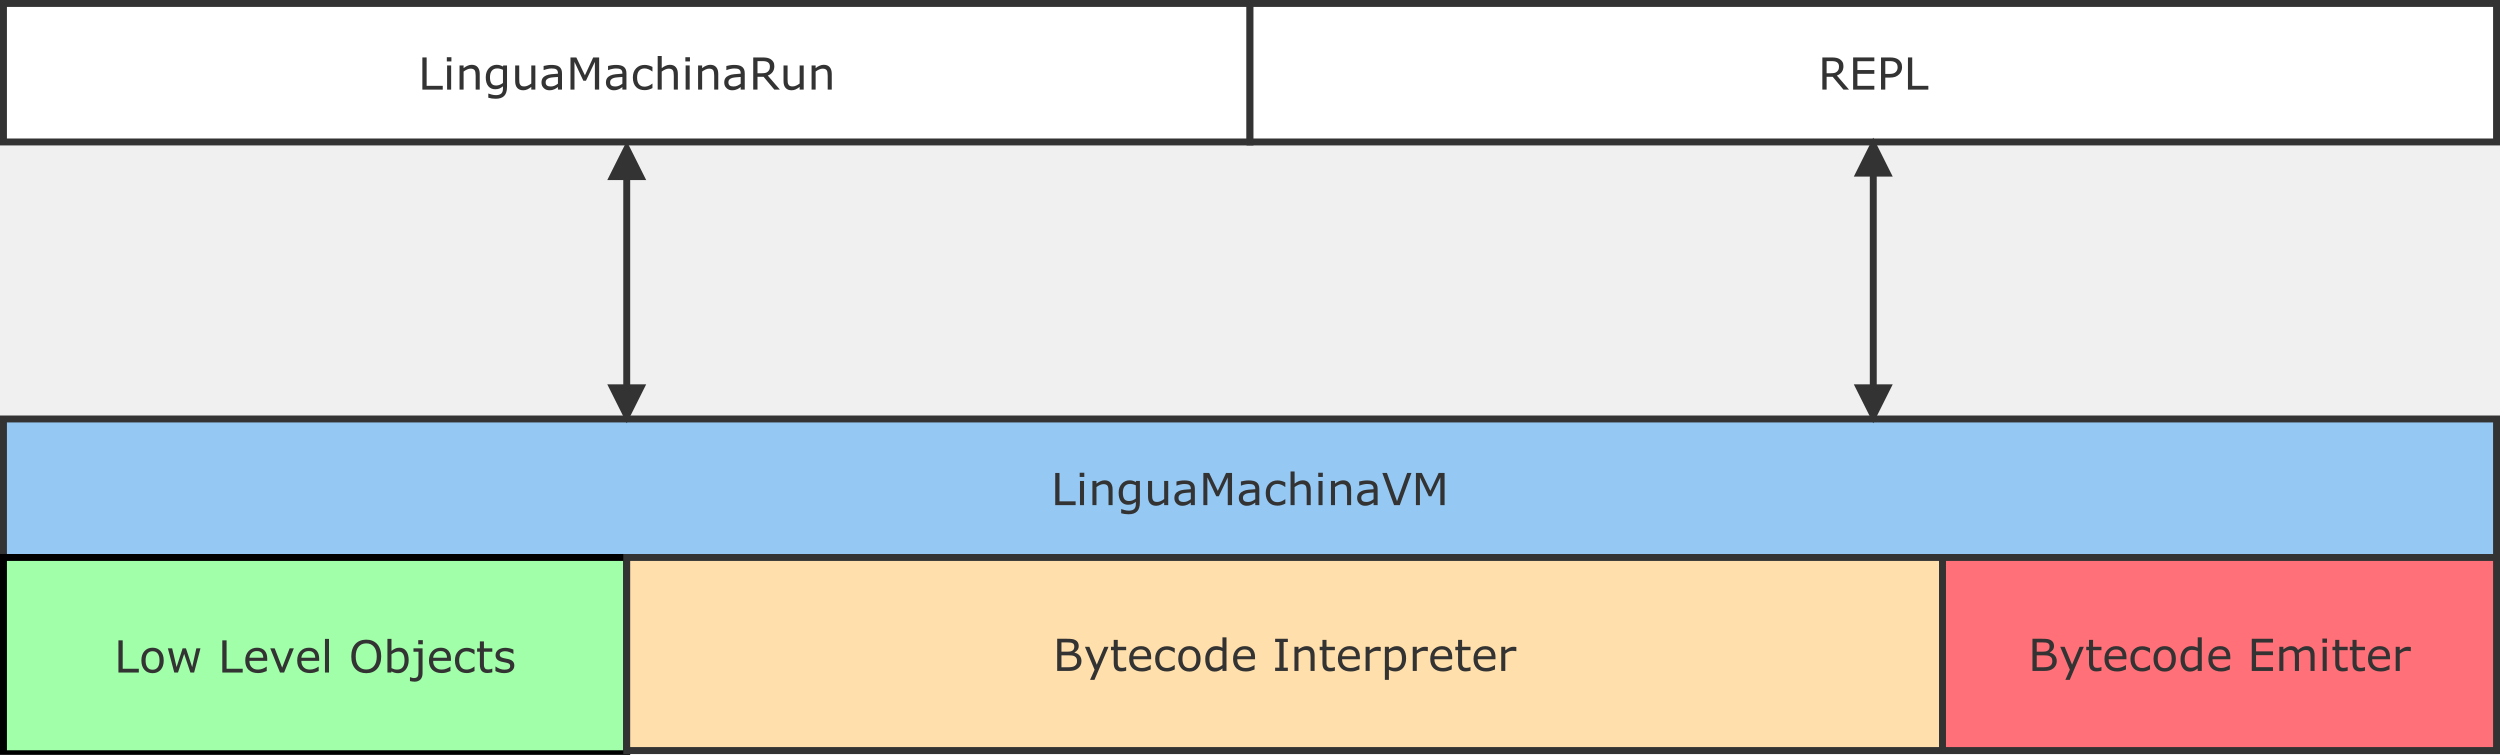 <?xml version="1.0" encoding="UTF-8"?>
<svg xmlns="http://www.w3.org/2000/svg" xmlns:xlink="http://www.w3.org/1999/xlink" width="722pt" height="218pt" viewBox="0 0 722 218" version="1.1">
<defs>
<g>
<symbol overflow="visible" id="glyph0-0">
<path style="stroke:none;" d="M 1.594 0 L 1.594 -9.594 L 11.203 -9.594 L 11.203 0 Z M 2.406 -0.797 L 10.391 -0.797 L 10.391 -8.797 L 2.406 -8.797 Z M 2.406 -0.797 "/>
</symbol>
<symbol overflow="visible" id="glyph0-1">
<path style="stroke:none;" d="M 7.141 0 L 1.25 0 L 1.25 -9.297 L 2.484 -9.297 L 2.484 -1.094 L 7.141 -1.094 Z M 7.141 0 "/>
</symbol>
<symbol overflow="visible" id="glyph0-2">
<path style="stroke:none;" d="M 2.422 -8.141 L 1.094 -8.141 L 1.094 -9.359 L 2.422 -9.359 Z M 2.344 0 L 1.172 0 L 1.172 -6.984 L 2.344 -6.984 Z M 2.344 0 "/>
</symbol>
<symbol overflow="visible" id="glyph0-3">
<path style="stroke:none;" d="M 6.984 0 L 5.812 0 L 5.812 -3.969 C 5.812 -4.289 5.789 -4.594 5.75 -4.875 C 5.719 -5.156 5.656 -5.375 5.562 -5.531 C 5.457 -5.707 5.305 -5.836 5.109 -5.922 C 4.91 -6.016 4.656 -6.062 4.344 -6.062 C 4.02 -6.062 3.68 -5.977 3.328 -5.812 C 2.984 -5.656 2.648 -5.457 2.328 -5.219 L 2.328 0 L 1.156 0 L 1.156 -6.984 L 2.328 -6.984 L 2.328 -6.203 C 2.691 -6.504 3.07 -6.738 3.469 -6.906 C 3.863 -7.082 4.266 -7.172 4.672 -7.172 C 5.43 -7.172 6.004 -6.941 6.391 -6.484 C 6.785 -6.035 6.984 -5.383 6.984 -4.531 Z M 6.984 0 "/>
</symbol>
<symbol overflow="visible" id="glyph0-4">
<path style="stroke:none;" d="M 6.812 -0.797 C 6.812 0.391 6.539 1.258 6 1.812 C 5.469 2.363 4.645 2.641 3.531 2.641 C 3.156 2.641 2.789 2.613 2.438 2.562 C 2.094 2.508 1.75 2.438 1.406 2.344 L 1.406 1.141 L 1.469 1.141 C 1.656 1.211 1.957 1.305 2.375 1.422 C 2.789 1.535 3.207 1.594 3.625 1.594 C 4.031 1.594 4.363 1.539 4.625 1.438 C 4.883 1.344 5.086 1.211 5.234 1.047 C 5.379 0.879 5.484 0.68 5.547 0.453 C 5.609 0.223 5.641 -0.031 5.641 -0.312 L 5.641 -0.953 C 5.285 -0.672 4.945 -0.457 4.625 -0.312 C 4.301 -0.176 3.891 -0.109 3.391 -0.109 C 2.555 -0.109 1.895 -0.406 1.406 -1 C 0.914 -1.602 0.672 -2.457 0.672 -3.562 C 0.672 -4.156 0.754 -4.672 0.922 -5.109 C 1.098 -5.547 1.332 -5.922 1.625 -6.234 C 1.895 -6.523 2.223 -6.754 2.609 -6.922 C 2.992 -7.086 3.379 -7.172 3.766 -7.172 C 4.172 -7.172 4.508 -7.129 4.781 -7.047 C 5.051 -6.961 5.336 -6.836 5.641 -6.672 L 5.719 -6.984 L 6.812 -6.984 Z M 5.641 -1.922 L 5.641 -5.719 C 5.328 -5.863 5.035 -5.969 4.766 -6.031 C 4.504 -6.094 4.238 -6.125 3.969 -6.125 C 3.32 -6.125 2.812 -5.906 2.438 -5.469 C 2.07 -5.031 1.891 -4.398 1.891 -3.578 C 1.891 -2.797 2.023 -2.203 2.297 -1.797 C 2.578 -1.391 3.035 -1.188 3.672 -1.188 C 4.016 -1.188 4.359 -1.254 4.703 -1.391 C 5.047 -1.523 5.359 -1.703 5.641 -1.922 Z M 5.641 -1.922 "/>
</symbol>
<symbol overflow="visible" id="glyph0-5">
<path style="stroke:none;" d="M 6.938 0 L 5.766 0 L 5.766 -0.781 C 5.367 -0.469 4.988 -0.227 4.625 -0.062 C 4.27 0.102 3.875 0.188 3.438 0.188 C 2.695 0.188 2.125 -0.035 1.719 -0.484 C 1.312 -0.93 1.109 -1.586 1.109 -2.453 L 1.109 -6.984 L 2.281 -6.984 L 2.281 -3 C 2.281 -2.645 2.297 -2.344 2.328 -2.094 C 2.359 -1.844 2.43 -1.629 2.547 -1.453 C 2.66 -1.266 2.805 -1.129 2.984 -1.047 C 3.16 -0.961 3.422 -0.922 3.766 -0.922 C 4.066 -0.922 4.395 -1 4.75 -1.156 C 5.113 -1.32 5.453 -1.523 5.766 -1.766 L 5.766 -6.984 L 6.938 -6.984 Z M 6.938 0 "/>
</symbol>
<symbol overflow="visible" id="glyph0-6">
<path style="stroke:none;" d="M 6.578 0 L 5.406 0 L 5.406 -0.75 C 5.301 -0.676 5.16 -0.57 4.984 -0.438 C 4.805 -0.312 4.633 -0.211 4.469 -0.141 C 4.281 -0.047 4.055 0.031 3.797 0.094 C 3.547 0.156 3.25 0.188 2.906 0.188 C 2.281 0.188 1.75 -0.02 1.312 -0.438 C 0.875 -0.852 0.656 -1.383 0.656 -2.031 C 0.656 -2.551 0.766 -2.973 0.984 -3.297 C 1.211 -3.629 1.539 -3.891 1.969 -4.078 C 2.383 -4.266 2.891 -4.391 3.484 -4.453 C 4.086 -4.523 4.727 -4.578 5.406 -4.609 L 5.406 -4.797 C 5.406 -5.055 5.359 -5.273 5.266 -5.453 C 5.172 -5.629 5.039 -5.77 4.875 -5.875 C 4.707 -5.969 4.504 -6.031 4.266 -6.062 C 4.035 -6.094 3.789 -6.109 3.531 -6.109 C 3.227 -6.109 2.883 -6.066 2.5 -5.984 C 2.125 -5.91 1.734 -5.797 1.328 -5.641 L 1.266 -5.641 L 1.266 -6.828 C 1.492 -6.891 1.82 -6.957 2.25 -7.031 C 2.688 -7.102 3.117 -7.141 3.547 -7.141 C 4.035 -7.141 4.461 -7.098 4.828 -7.016 C 5.191 -6.941 5.508 -6.805 5.781 -6.609 C 6.039 -6.422 6.238 -6.172 6.375 -5.859 C 6.508 -5.555 6.578 -5.18 6.578 -4.734 Z M 5.406 -1.719 L 5.406 -3.656 C 5.051 -3.633 4.629 -3.602 4.141 -3.562 C 3.66 -3.52 3.281 -3.461 3 -3.391 C 2.656 -3.297 2.379 -3.145 2.172 -2.938 C 1.961 -2.738 1.859 -2.461 1.859 -2.109 C 1.859 -1.703 1.977 -1.398 2.219 -1.203 C 2.469 -1.004 2.836 -0.906 3.328 -0.906 C 3.742 -0.906 4.117 -0.984 4.453 -1.141 C 4.797 -1.297 5.113 -1.488 5.406 -1.719 Z M 5.406 -1.719 "/>
</symbol>
<symbol overflow="visible" id="glyph0-7">
<path style="stroke:none;" d="M 9.531 0 L 8.297 0 L 8.297 -8.016 L 5.719 -2.562 L 4.969 -2.562 L 2.406 -8.016 L 2.406 0 L 1.25 0 L 1.25 -9.297 L 2.938 -9.297 L 5.422 -4.125 L 7.812 -9.297 L 9.531 -9.297 Z M 9.531 0 "/>
</symbol>
<symbol overflow="visible" id="glyph0-8">
<path style="stroke:none;" d="M 6.312 -0.438 C 5.926 -0.25 5.555 -0.102 5.203 0 C 4.848 0.102 4.473 0.156 4.078 0.156 C 3.578 0.156 3.113 0.082 2.688 -0.062 C 2.27 -0.207 1.91 -0.43 1.609 -0.734 C 1.305 -1.035 1.07 -1.414 0.906 -1.875 C 0.738 -2.332 0.656 -2.867 0.656 -3.484 C 0.656 -4.617 0.969 -5.508 1.594 -6.156 C 2.219 -6.812 3.047 -7.141 4.078 -7.141 C 4.484 -7.141 4.879 -7.082 5.266 -6.969 C 5.648 -6.852 6 -6.719 6.312 -6.562 L 6.312 -5.25 L 6.25 -5.25 C 5.895 -5.531 5.523 -5.742 5.141 -5.891 C 4.766 -6.047 4.395 -6.125 4.031 -6.125 C 3.363 -6.125 2.836 -5.898 2.453 -5.453 C 2.066 -5.004 1.875 -4.348 1.875 -3.484 C 1.875 -2.641 2.062 -1.988 2.438 -1.531 C 2.812 -1.082 3.344 -0.859 4.031 -0.859 C 4.27 -0.859 4.508 -0.891 4.75 -0.953 C 5 -1.016 5.223 -1.098 5.422 -1.203 C 5.586 -1.285 5.742 -1.375 5.891 -1.469 C 6.047 -1.57 6.164 -1.66 6.25 -1.734 L 6.312 -1.734 Z M 6.312 -0.438 "/>
</symbol>
<symbol overflow="visible" id="glyph0-9">
<path style="stroke:none;" d="M 6.984 0 L 5.812 0 L 5.812 -3.969 C 5.812 -4.289 5.789 -4.594 5.75 -4.875 C 5.719 -5.156 5.656 -5.375 5.562 -5.531 C 5.457 -5.707 5.305 -5.836 5.109 -5.922 C 4.91 -6.016 4.656 -6.062 4.344 -6.062 C 4.02 -6.062 3.68 -5.977 3.328 -5.812 C 2.984 -5.656 2.648 -5.457 2.328 -5.219 L 2.328 0 L 1.156 0 L 1.156 -9.719 L 2.328 -9.719 L 2.328 -6.203 C 2.691 -6.504 3.07 -6.738 3.469 -6.906 C 3.863 -7.082 4.266 -7.172 4.672 -7.172 C 5.43 -7.172 6.004 -6.941 6.391 -6.484 C 6.785 -6.035 6.984 -5.383 6.984 -4.531 Z M 6.984 0 "/>
</symbol>
<symbol overflow="visible" id="glyph0-10">
<path style="stroke:none;" d="M 8.953 0 L 7.344 0 L 4.234 -3.703 L 2.484 -3.703 L 2.484 0 L 1.25 0 L 1.25 -9.297 L 3.859 -9.297 C 4.422 -9.297 4.891 -9.258 5.266 -9.188 C 5.641 -9.113 5.977 -8.984 6.281 -8.797 C 6.613 -8.586 6.875 -8.32 7.062 -8 C 7.25 -7.676 7.344 -7.266 7.344 -6.766 C 7.344 -6.098 7.176 -5.535 6.844 -5.078 C 6.508 -4.629 6.047 -4.289 5.453 -4.062 Z M 6.062 -6.688 C 6.062 -6.945 6.016 -7.18 5.922 -7.391 C 5.828 -7.598 5.672 -7.773 5.453 -7.922 C 5.273 -8.035 5.062 -8.113 4.812 -8.156 C 4.562 -8.207 4.27 -8.234 3.938 -8.234 L 2.484 -8.234 L 2.484 -4.734 L 3.734 -4.734 C 4.129 -4.734 4.473 -4.766 4.766 -4.828 C 5.055 -4.898 5.301 -5.031 5.5 -5.219 C 5.688 -5.395 5.828 -5.594 5.922 -5.812 C 6.016 -6.039 6.062 -6.332 6.062 -6.688 Z M 6.062 -6.688 "/>
</symbol>
<symbol overflow="visible" id="glyph0-11">
<path style="stroke:none;" d="M 8.578 -9.297 L 5.203 0 L 3.547 0 L 0.156 -9.297 L 1.484 -9.297 L 4.406 -1.125 L 7.328 -9.297 Z M 8.578 -9.297 "/>
</symbol>
<symbol overflow="visible" id="glyph0-12">
<path style="stroke:none;" d="M 7.109 -3.484 C 7.109 -2.348 6.816 -1.453 6.234 -0.797 C 5.648 -0.141 4.867 0.188 3.891 0.188 C 2.898 0.188 2.113 -0.141 1.531 -0.797 C 0.945 -1.453 0.656 -2.348 0.656 -3.484 C 0.656 -4.617 0.945 -5.516 1.531 -6.172 C 2.113 -6.836 2.898 -7.172 3.891 -7.172 C 4.867 -7.172 5.648 -6.836 6.234 -6.172 C 6.816 -5.516 7.109 -4.617 7.109 -3.484 Z M 5.891 -3.484 C 5.891 -4.391 5.711 -5.062 5.359 -5.5 C 5.004 -5.938 4.516 -6.156 3.891 -6.156 C 3.254 -6.156 2.758 -5.938 2.406 -5.5 C 2.051 -5.062 1.875 -4.391 1.875 -3.484 C 1.875 -2.609 2.051 -1.941 2.406 -1.484 C 2.758 -1.035 3.254 -0.812 3.891 -0.812 C 4.516 -0.812 5.004 -1.035 5.359 -1.484 C 5.711 -1.93 5.891 -2.598 5.891 -3.484 Z M 5.891 -3.484 "/>
</symbol>
<symbol overflow="visible" id="glyph0-13">
<path style="stroke:none;" d="M 9.938 -6.984 L 8.109 0 L 7.031 0 L 5.234 -5.375 L 3.453 0 L 2.375 0 L 0.531 -6.984 L 1.766 -6.984 L 3.047 -1.578 L 4.781 -6.984 L 5.75 -6.984 L 7.547 -1.578 L 8.75 -6.984 Z M 9.938 -6.984 "/>
</symbol>
<symbol overflow="visible" id="glyph0-14">
<path style="stroke:none;" d=""/>
</symbol>
<symbol overflow="visible" id="glyph0-15">
<path style="stroke:none;" d="M 7 -3.375 L 1.859 -3.375 C 1.859 -2.938 1.922 -2.555 2.047 -2.234 C 2.18 -1.922 2.359 -1.664 2.578 -1.469 C 2.797 -1.258 3.051 -1.102 3.344 -1 C 3.645 -0.906 3.977 -0.859 4.344 -0.859 C 4.812 -0.859 5.285 -0.953 5.766 -1.141 C 6.242 -1.336 6.586 -1.523 6.797 -1.703 L 6.859 -1.703 L 6.859 -0.422 C 6.461 -0.254 6.055 -0.113 5.641 0 C 5.234 0.102 4.801 0.156 4.344 0.156 C 3.188 0.156 2.281 -0.156 1.625 -0.781 C 0.977 -1.406 0.656 -2.297 0.656 -3.453 C 0.656 -4.586 0.969 -5.488 1.594 -6.156 C 2.219 -6.832 3.039 -7.172 4.062 -7.172 C 5 -7.172 5.723 -6.895 6.234 -6.344 C 6.742 -5.801 7 -5.02 7 -4 Z M 5.859 -4.266 C 5.848 -4.879 5.691 -5.352 5.391 -5.688 C 5.086 -6.031 4.625 -6.203 4 -6.203 C 3.363 -6.203 2.859 -6.016 2.484 -5.641 C 2.117 -5.273 1.91 -4.816 1.859 -4.266 Z M 5.859 -4.266 "/>
</symbol>
<symbol overflow="visible" id="glyph0-16">
<path style="stroke:none;" d="M 7.188 -6.984 L 4.375 0 L 3.188 0 L 0.375 -6.984 L 1.656 -6.984 L 3.812 -1.422 L 5.969 -6.984 Z M 7.188 -6.984 "/>
</symbol>
<symbol overflow="visible" id="glyph0-17">
<path style="stroke:none;" d="M 2.344 0 L 1.172 0 L 1.172 -9.719 L 2.344 -9.719 Z M 2.344 0 "/>
</symbol>
<symbol overflow="visible" id="glyph0-18">
<path style="stroke:none;" d="M 8.188 -8.234 C 8.562 -7.816 8.848 -7.305 9.047 -6.703 C 9.254 -6.098 9.359 -5.414 9.359 -4.656 C 9.359 -3.883 9.254 -3.195 9.047 -2.594 C 8.836 -1.988 8.551 -1.484 8.188 -1.078 C 7.801 -0.648 7.348 -0.332 6.828 -0.125 C 6.305 0.082 5.707 0.188 5.031 0.188 C 4.383 0.188 3.789 0.082 3.25 -0.125 C 2.719 -0.344 2.266 -0.66 1.891 -1.078 C 1.516 -1.484 1.223 -1.988 1.016 -2.594 C 0.816 -3.195 0.719 -3.883 0.719 -4.656 C 0.719 -5.406 0.816 -6.082 1.016 -6.688 C 1.211 -7.289 1.504 -7.805 1.891 -8.234 C 2.254 -8.641 2.707 -8.953 3.25 -9.172 C 3.801 -9.391 4.395 -9.5 5.031 -9.5 C 5.695 -9.5 6.297 -9.391 6.828 -9.172 C 7.359 -8.953 7.812 -8.641 8.188 -8.234 Z M 8.078 -4.656 C 8.078 -5.852 7.805 -6.781 7.266 -7.438 C 6.723 -8.094 5.984 -8.422 5.047 -8.422 C 4.098 -8.422 3.352 -8.094 2.812 -7.438 C 2.27 -6.781 2 -5.852 2 -4.656 C 2 -3.426 2.273 -2.488 2.828 -1.844 C 3.379 -1.195 4.117 -0.875 5.047 -0.875 C 5.961 -0.875 6.695 -1.195 7.25 -1.844 C 7.801 -2.488 8.078 -3.426 8.078 -4.656 Z M 8.078 -4.656 "/>
</symbol>
<symbol overflow="visible" id="glyph0-19">
<path style="stroke:none;" d="M 7.297 -3.547 C 7.297 -2.961 7.211 -2.438 7.047 -1.969 C 6.879 -1.5 6.66 -1.109 6.391 -0.797 C 6.086 -0.461 5.758 -0.211 5.406 -0.047 C 5.051 0.109 4.664 0.188 4.25 0.188 C 3.852 0.188 3.504 0.141 3.203 0.047 C 2.91 -0.047 2.617 -0.172 2.328 -0.328 L 2.25 0 L 1.156 0 L 1.156 -9.719 L 2.328 -9.719 L 2.328 -6.25 C 2.66 -6.52 3.008 -6.738 3.375 -6.906 C 3.75 -7.082 4.164 -7.172 4.625 -7.172 C 5.457 -7.172 6.109 -6.852 6.578 -6.219 C 7.055 -5.594 7.297 -4.703 7.297 -3.547 Z M 6.094 -3.516 C 6.094 -4.348 5.953 -4.977 5.672 -5.406 C 5.398 -5.844 4.957 -6.062 4.344 -6.062 C 4 -6.062 3.648 -5.984 3.297 -5.828 C 2.953 -5.68 2.629 -5.492 2.328 -5.266 L 2.328 -1.266 C 2.66 -1.109 2.945 -1 3.188 -0.938 C 3.426 -0.883 3.695 -0.859 4 -0.859 C 4.656 -0.859 5.164 -1.07 5.531 -1.5 C 5.906 -1.926 6.094 -2.598 6.094 -3.516 Z M 6.094 -3.516 "/>
</symbol>
<symbol overflow="visible" id="glyph0-20">
<path style="stroke:none;" d="M 3.328 -8.141 L 2 -8.141 L 2 -9.359 L 3.328 -9.359 Z M 3.25 0.172 C 3.25 0.984 3.039 1.598 2.625 2.016 C 2.207 2.43 1.648 2.641 0.953 2.641 C 0.785 2.641 0.566 2.625 0.297 2.594 C 0.023 2.562 -0.203 2.52 -0.391 2.469 L -0.391 1.344 L -0.328 1.344 C -0.211 1.395 -0.055 1.445 0.141 1.5 C 0.336 1.562 0.531 1.594 0.719 1.594 C 1.02 1.594 1.258 1.551 1.438 1.469 C 1.625 1.383 1.766 1.258 1.859 1.094 C 1.953 0.926 2.008 0.723 2.031 0.484 C 2.062 0.254 2.078 -0.031 2.078 -0.375 L 2.078 -6 L 0.625 -6 L 0.625 -6.984 L 3.25 -6.984 Z M 3.25 0.172 "/>
</symbol>
<symbol overflow="visible" id="glyph0-21">
<path style="stroke:none;" d="M 4.781 -0.062 C 4.562 0 4.32 0.047 4.062 0.078 C 3.801 0.117 3.566 0.141 3.359 0.141 C 2.648 0.141 2.109 -0.051 1.734 -0.438 C 1.367 -0.82 1.188 -1.438 1.188 -2.281 L 1.188 -6 L 0.391 -6 L 0.391 -6.984 L 1.188 -6.984 L 1.188 -8.984 L 2.359 -8.984 L 2.359 -6.984 L 4.781 -6.984 L 4.781 -6 L 2.359 -6 L 2.359 -2.812 C 2.359 -2.445 2.363 -2.16 2.375 -1.953 C 2.395 -1.742 2.457 -1.551 2.562 -1.375 C 2.645 -1.207 2.766 -1.082 2.922 -1 C 3.086 -0.926 3.336 -0.891 3.672 -0.891 C 3.859 -0.891 4.055 -0.914 4.266 -0.969 C 4.473 -1.031 4.625 -1.082 4.719 -1.125 L 4.781 -1.125 Z M 4.781 -0.062 "/>
</symbol>
<symbol overflow="visible" id="glyph0-22">
<path style="stroke:none;" d="M 6.141 -2.016 C 6.141 -1.379 5.875 -0.852 5.344 -0.438 C 4.82 -0.031 4.102 0.172 3.188 0.172 C 2.676 0.172 2.203 0.109 1.766 -0.016 C 1.336 -0.141 0.977 -0.273 0.688 -0.422 L 0.688 -1.734 L 0.75 -1.734 C 1.125 -1.453 1.535 -1.227 1.984 -1.062 C 2.441 -0.906 2.879 -0.828 3.297 -0.828 C 3.805 -0.828 4.207 -0.91 4.5 -1.078 C 4.789 -1.242 4.938 -1.504 4.938 -1.859 C 4.938 -2.141 4.859 -2.348 4.703 -2.484 C 4.547 -2.629 4.242 -2.75 3.797 -2.844 C 3.629 -2.883 3.41 -2.93 3.141 -2.984 C 2.867 -3.035 2.625 -3.086 2.406 -3.141 C 1.789 -3.305 1.352 -3.547 1.094 -3.859 C 0.844 -4.172 0.719 -4.555 0.719 -5.016 C 0.719 -5.305 0.773 -5.578 0.891 -5.828 C 1.016 -6.086 1.195 -6.316 1.438 -6.516 C 1.664 -6.703 1.961 -6.852 2.328 -6.969 C 2.691 -7.082 3.094 -7.141 3.531 -7.141 C 3.945 -7.141 4.367 -7.086 4.797 -6.984 C 5.223 -6.891 5.582 -6.77 5.875 -6.625 L 5.875 -5.375 L 5.812 -5.375 C 5.508 -5.594 5.141 -5.773 4.703 -5.922 C 4.273 -6.078 3.859 -6.156 3.453 -6.156 C 3.023 -6.156 2.66 -6.07 2.359 -5.906 C 2.066 -5.738 1.922 -5.492 1.922 -5.172 C 1.922 -4.891 2.008 -4.676 2.188 -4.531 C 2.363 -4.383 2.645 -4.266 3.031 -4.172 C 3.25 -4.117 3.492 -4.066 3.766 -4.016 C 4.035 -3.961 4.258 -3.914 4.438 -3.875 C 4.977 -3.75 5.398 -3.535 5.703 -3.234 C 5.992 -2.93 6.141 -2.523 6.141 -2.016 Z M 6.141 -2.016 "/>
</symbol>
<symbol overflow="visible" id="glyph0-23">
<path style="stroke:none;" d="M 8.266 -2.859 C 8.266 -2.398 8.176 -1.992 8 -1.641 C 7.82 -1.285 7.586 -0.992 7.297 -0.766 C 6.941 -0.484 6.555 -0.285 6.141 -0.172 C 5.723 -0.055 5.191 0 4.547 0 L 1.25 0 L 1.25 -9.297 L 4 -9.297 C 4.688 -9.297 5.195 -9.27 5.531 -9.219 C 5.863 -9.176 6.188 -9.078 6.5 -8.922 C 6.844 -8.734 7.086 -8.5 7.234 -8.219 C 7.391 -7.938 7.469 -7.602 7.469 -7.219 C 7.469 -6.77 7.352 -6.391 7.125 -6.078 C 6.906 -5.773 6.609 -5.531 6.234 -5.344 L 6.234 -5.297 C 6.859 -5.16 7.352 -4.879 7.719 -4.453 C 8.082 -4.035 8.266 -3.504 8.266 -2.859 Z M 6.188 -7.047 C 6.188 -7.273 6.148 -7.469 6.078 -7.625 C 6.004 -7.781 5.883 -7.906 5.719 -8 C 5.52 -8.113 5.281 -8.18 5 -8.203 C 4.719 -8.234 4.375 -8.25 3.969 -8.25 L 2.484 -8.25 L 2.484 -5.562 L 4.094 -5.562 C 4.477 -5.562 4.785 -5.582 5.016 -5.625 C 5.242 -5.664 5.457 -5.75 5.656 -5.875 C 5.844 -6 5.977 -6.156 6.062 -6.344 C 6.145 -6.539 6.188 -6.773 6.188 -7.047 Z M 6.984 -2.812 C 6.984 -3.188 6.926 -3.484 6.812 -3.703 C 6.695 -3.922 6.492 -4.109 6.203 -4.266 C 6.004 -4.367 5.758 -4.438 5.469 -4.469 C 5.188 -4.5 4.844 -4.516 4.438 -4.516 L 2.484 -4.516 L 2.484 -1.062 L 4.125 -1.062 C 4.664 -1.062 5.109 -1.086 5.453 -1.141 C 5.797 -1.191 6.082 -1.297 6.312 -1.453 C 6.539 -1.609 6.707 -1.789 6.812 -2 C 6.926 -2.207 6.984 -2.477 6.984 -2.812 Z M 6.984 -2.812 "/>
</symbol>
<symbol overflow="visible" id="glyph0-24">
<path style="stroke:none;" d="M 7.188 -6.984 L 3.125 2.578 L 1.859 2.578 L 3.156 -0.344 L 0.375 -6.984 L 1.656 -6.984 L 3.797 -1.812 L 5.969 -6.984 Z M 7.188 -6.984 "/>
</symbol>
<symbol overflow="visible" id="glyph0-25">
<path style="stroke:none;" d="M 6.812 0 L 5.641 0 L 5.641 -0.734 C 5.305 -0.441 4.953 -0.211 4.578 -0.047 C 4.211 0.109 3.816 0.188 3.391 0.188 C 2.555 0.188 1.895 -0.129 1.406 -0.766 C 0.914 -1.41 0.672 -2.301 0.672 -3.438 C 0.672 -4.031 0.754 -4.555 0.922 -5.016 C 1.098 -5.484 1.328 -5.879 1.609 -6.203 C 1.891 -6.516 2.219 -6.754 2.594 -6.922 C 2.977 -7.086 3.375 -7.172 3.781 -7.172 C 4.145 -7.172 4.469 -7.129 4.75 -7.047 C 5.031 -6.973 5.328 -6.859 5.641 -6.703 L 5.641 -9.719 L 6.812 -9.719 Z M 5.641 -1.719 L 5.641 -5.719 C 5.328 -5.863 5.047 -5.961 4.797 -6.016 C 4.547 -6.066 4.27 -6.094 3.969 -6.094 C 3.312 -6.094 2.801 -5.863 2.438 -5.406 C 2.07 -4.945 1.891 -4.301 1.891 -3.469 C 1.891 -2.633 2.031 -2 2.312 -1.562 C 2.594 -1.133 3.047 -0.922 3.672 -0.922 C 4.004 -0.922 4.344 -0.992 4.688 -1.141 C 5.031 -1.297 5.348 -1.488 5.641 -1.719 Z M 5.641 -1.719 "/>
</symbol>
<symbol overflow="visible" id="glyph0-26">
<path style="stroke:none;" d="M 4.531 0 L 0.859 0 L 0.859 -0.953 L 2.078 -0.953 L 2.078 -8.359 L 0.859 -8.359 L 0.859 -9.297 L 4.531 -9.297 L 4.531 -8.359 L 3.312 -8.359 L 3.312 -0.953 L 4.531 -0.953 Z M 4.531 0 "/>
</symbol>
<symbol overflow="visible" id="glyph0-27">
<path style="stroke:none;" d="M 5.516 -5.703 L 5.453 -5.703 C 5.273 -5.742 5.102 -5.77 4.938 -5.781 C 4.77 -5.801 4.578 -5.812 4.359 -5.812 C 3.992 -5.812 3.641 -5.734 3.297 -5.578 C 2.961 -5.422 2.641 -5.211 2.328 -4.953 L 2.328 0 L 1.156 0 L 1.156 -6.984 L 2.328 -6.984 L 2.328 -5.953 C 2.797 -6.328 3.207 -6.594 3.562 -6.75 C 3.914 -6.906 4.281 -6.984 4.656 -6.984 C 4.863 -6.984 5.008 -6.977 5.094 -6.969 C 5.188 -6.957 5.328 -6.938 5.516 -6.906 Z M 5.516 -5.703 "/>
</symbol>
<symbol overflow="visible" id="glyph0-28">
<path style="stroke:none;" d="M 7.297 -3.578 C 7.297 -3.004 7.211 -2.484 7.047 -2.016 C 6.891 -1.547 6.664 -1.148 6.375 -0.828 C 6.094 -0.523 5.766 -0.285 5.391 -0.109 C 5.023 0.055 4.633 0.141 4.219 0.141 C 3.852 0.141 3.52 0.098 3.219 0.016 C 2.926 -0.055 2.629 -0.176 2.328 -0.344 L 2.328 2.578 L 1.156 2.578 L 1.156 -6.984 L 2.328 -6.984 L 2.328 -6.25 C 2.641 -6.508 2.988 -6.727 3.375 -6.906 C 3.77 -7.082 4.188 -7.172 4.625 -7.172 C 5.469 -7.172 6.125 -6.852 6.594 -6.219 C 7.062 -5.582 7.297 -4.703 7.297 -3.578 Z M 6.094 -3.547 C 6.094 -4.391 5.945 -5.02 5.656 -5.438 C 5.363 -5.852 4.922 -6.062 4.328 -6.062 C 3.992 -6.062 3.656 -5.988 3.312 -5.844 C 2.969 -5.695 2.641 -5.504 2.328 -5.266 L 2.328 -1.312 C 2.66 -1.156 2.945 -1.051 3.188 -1 C 3.426 -0.945 3.695 -0.922 4 -0.922 C 4.656 -0.922 5.164 -1.141 5.531 -1.578 C 5.906 -2.023 6.094 -2.68 6.094 -3.547 Z M 6.094 -3.547 "/>
</symbol>
<symbol overflow="visible" id="glyph0-29">
<path style="stroke:none;" d="M 7.375 0 L 1.25 0 L 1.25 -9.297 L 7.375 -9.297 L 7.375 -8.203 L 2.484 -8.203 L 2.484 -5.656 L 7.375 -5.656 L 7.375 -4.562 L 2.484 -4.562 L 2.484 -1.094 L 7.375 -1.094 Z M 7.375 0 "/>
</symbol>
<symbol overflow="visible" id="glyph0-30">
<path style="stroke:none;" d="M 11.344 0 L 10.172 0 L 10.172 -3.969 C 10.172 -4.27 10.156 -4.562 10.125 -4.844 C 10.094 -5.125 10.035 -5.348 9.953 -5.516 C 9.859 -5.691 9.719 -5.828 9.531 -5.922 C 9.352 -6.016 9.098 -6.062 8.766 -6.062 C 8.43 -6.062 8.098 -5.977 7.766 -5.812 C 7.441 -5.645 7.117 -5.438 6.797 -5.188 C 6.805 -5.082 6.812 -4.969 6.812 -4.844 C 6.82 -4.719 6.828 -4.594 6.828 -4.469 L 6.828 0 L 5.656 0 L 5.656 -3.969 C 5.656 -4.281 5.641 -4.57 5.609 -4.844 C 5.586 -5.125 5.535 -5.348 5.453 -5.516 C 5.359 -5.691 5.219 -5.828 5.031 -5.922 C 4.852 -6.016 4.598 -6.062 4.266 -6.062 C 3.941 -6.062 3.617 -5.977 3.297 -5.812 C 2.973 -5.656 2.648 -5.457 2.328 -5.219 L 2.328 0 L 1.156 0 L 1.156 -6.984 L 2.328 -6.984 L 2.328 -6.203 C 2.691 -6.504 3.055 -6.738 3.422 -6.906 C 3.785 -7.082 4.176 -7.172 4.594 -7.172 C 5.07 -7.172 5.473 -7.07 5.797 -6.875 C 6.129 -6.676 6.379 -6.398 6.547 -6.047 C 7.016 -6.441 7.441 -6.727 7.828 -6.906 C 8.223 -7.082 8.645 -7.172 9.094 -7.172 C 9.863 -7.172 10.43 -6.938 10.797 -6.469 C 11.16 -6.008 11.344 -5.363 11.344 -4.531 Z M 11.344 0 "/>
</symbol>
<symbol overflow="visible" id="glyph0-31">
<path style="stroke:none;" d="M 7.328 -6.484 C 7.328 -6.078 7.254 -5.695 7.109 -5.344 C 6.973 -4.988 6.773 -4.688 6.516 -4.438 C 6.191 -4.113 5.812 -3.867 5.375 -3.703 C 4.938 -3.547 4.383 -3.469 3.719 -3.469 L 2.484 -3.469 L 2.484 0 L 1.25 0 L 1.25 -9.297 L 3.781 -9.297 C 4.332 -9.297 4.801 -9.25 5.188 -9.156 C 5.582 -9.062 5.926 -8.914 6.219 -8.719 C 6.57 -8.477 6.844 -8.18 7.031 -7.828 C 7.227 -7.473 7.328 -7.023 7.328 -6.484 Z M 6.047 -6.453 C 6.047 -6.773 5.988 -7.055 5.875 -7.297 C 5.77 -7.535 5.602 -7.727 5.375 -7.875 C 5.164 -8.008 4.93 -8.102 4.672 -8.156 C 4.422 -8.207 4.102 -8.234 3.719 -8.234 L 2.484 -8.234 L 2.484 -4.531 L 3.531 -4.531 C 4.031 -4.531 4.438 -4.57 4.75 -4.656 C 5.062 -4.75 5.316 -4.895 5.516 -5.094 C 5.711 -5.289 5.848 -5.5 5.922 -5.719 C 6.004 -5.938 6.047 -6.18 6.047 -6.453 Z M 6.047 -6.453 "/>
</symbol>
</g>
</defs>
<g id="surface255573">
<rect x="0" y="0" width="722" height="218" style="fill:rgb(94.118%,94.118%,94.118%);fill-opacity:1;stroke:none;"/>
<path style="fill-rule:evenodd;fill:rgb(100%,100%,100%);fill-opacity:1;stroke-width:0.1;stroke-linecap:butt;stroke-linejoin:miter;stroke:rgb(20%,20%,20%);stroke-opacity:1;stroke-miterlimit:10;" d="M -29 2 L -11 2 L -11 4 L -29 4 Z M -29 2 " transform="matrix(20,0,0,20,581,-39)"/>
<g style="fill:rgb(20%,20%,20%);fill-opacity:1;">
  <use xlink:href="#glyph0-1" x="120.727" y="25.884"/>
  <use xlink:href="#glyph0-2" x="127.949" y="25.884"/>
  <use xlink:href="#glyph0-3" x="131.56" y="25.884"/>
  <use xlink:href="#glyph0-4" x="139.615" y="25.884"/>
  <use xlink:href="#glyph0-5" x="147.671" y="25.884"/>
  <use xlink:href="#glyph0-6" x="155.727" y="25.884"/>
  <use xlink:href="#glyph0-7" x="163.504" y="25.884"/>
  <use xlink:href="#glyph0-6" x="174.338" y="25.884"/>
  <use xlink:href="#glyph0-8" x="182.115" y="25.884"/>
  <use xlink:href="#glyph0-9" x="188.782" y="25.884"/>
  <use xlink:href="#glyph0-2" x="196.838" y="25.884"/>
  <use xlink:href="#glyph0-3" x="200.449" y="25.884"/>
  <use xlink:href="#glyph0-6" x="208.504" y="25.884"/>
  <use xlink:href="#glyph0-10" x="216.282" y="25.884"/>
  <use xlink:href="#glyph0-5" x="225.171" y="25.884"/>
  <use xlink:href="#glyph0-3" x="233.227" y="25.884"/>
</g>
<path style="fill-rule:evenodd;fill:rgb(58.431%,78.824%,95.686%);fill-opacity:1;stroke-width:0.1;stroke-linecap:butt;stroke-linejoin:miter;stroke:rgb(20%,20%,20%);stroke-opacity:1;stroke-miterlimit:10;" d="M -29 8 L 7 8 L 7 10 L -29 10 Z M -29 8 " transform="matrix(20,0,0,20,581,-39)"/>
<g style="fill:rgb(20%,20%,20%);fill-opacity:1;">
  <use xlink:href="#glyph0-1" x="303.5" y="145.884"/>
  <use xlink:href="#glyph0-2" x="310.722" y="145.884"/>
  <use xlink:href="#glyph0-3" x="314.333" y="145.884"/>
  <use xlink:href="#glyph0-4" x="322.389" y="145.884"/>
  <use xlink:href="#glyph0-5" x="330.444" y="145.884"/>
  <use xlink:href="#glyph0-6" x="338.5" y="145.884"/>
  <use xlink:href="#glyph0-7" x="346.278" y="145.884"/>
  <use xlink:href="#glyph0-6" x="357.111" y="145.884"/>
  <use xlink:href="#glyph0-8" x="364.889" y="145.884"/>
  <use xlink:href="#glyph0-9" x="371.556" y="145.884"/>
  <use xlink:href="#glyph0-2" x="379.611" y="145.884"/>
  <use xlink:href="#glyph0-3" x="383.222" y="145.884"/>
  <use xlink:href="#glyph0-6" x="391.278" y="145.884"/>
  <use xlink:href="#glyph0-11" x="399.056" y="145.884"/>
  <use xlink:href="#glyph0-7" x="407.667" y="145.884"/>
</g>
<path style="fill-rule:evenodd;fill:rgb(63.137%,100%,66.275%);fill-opacity:1;stroke-width:0.1;stroke-linecap:butt;stroke-linejoin:miter;stroke:rgb(0%,0%,0%);stroke-opacity:1;stroke-miterlimit:10;" d="M -29 10 L -20 10 L -20 12.834 L -29 12.834 Z M -29 10 " transform="matrix(20,0,0,20,581,-39)"/>
<g style="fill:rgb(20%,20%,20%);fill-opacity:1;">
  <use xlink:href="#glyph0-1" x="32.953" y="194.228"/>
  <use xlink:href="#glyph0-12" x="40.175" y="194.228"/>
  <use xlink:href="#glyph0-13" x="47.953" y="194.228"/>
  <use xlink:href="#glyph0-14" x="58.509" y="194.228"/>
  <use xlink:href="#glyph0-1" x="62.953" y="194.228"/>
  <use xlink:href="#glyph0-15" x="70.175" y="194.228"/>
  <use xlink:href="#glyph0-16" x="77.675" y="194.228"/>
  <use xlink:href="#glyph0-15" x="85.175" y="194.228"/>
  <use xlink:href="#glyph0-17" x="92.675" y="194.228"/>
  <use xlink:href="#glyph0-14" x="96.286" y="194.228"/>
  <use xlink:href="#glyph0-18" x="100.731" y="194.228"/>
  <use xlink:href="#glyph0-19" x="110.731" y="194.228"/>
  <use xlink:href="#glyph0-20" x="118.786" y="194.228"/>
  <use xlink:href="#glyph0-15" x="123.231" y="194.228"/>
  <use xlink:href="#glyph0-8" x="130.731" y="194.228"/>
  <use xlink:href="#glyph0-21" x="137.398" y="194.228"/>
  <use xlink:href="#glyph0-22" x="142.398" y="194.228"/>
</g>
<path style="fill-rule:evenodd;fill:rgb(100%,87.843%,67.451%);fill-opacity:1;stroke-width:0.1;stroke-linecap:butt;stroke-linejoin:miter;stroke:rgb(20%,20%,20%);stroke-opacity:1;stroke-miterlimit:10;" d="M -20 10 L -1 10 L -1 12.788 L -20 12.788 Z M -20 10 " transform="matrix(20,0,0,20,581,-39)"/>
<g style="fill:rgb(20%,20%,20%);fill-opacity:1;">
  <use xlink:href="#glyph0-23" x="304.066" y="193.771"/>
  <use xlink:href="#glyph0-24" x="312.955" y="193.771"/>
  <use xlink:href="#glyph0-21" x="320.455" y="193.771"/>
  <use xlink:href="#glyph0-15" x="325.455" y="193.771"/>
  <use xlink:href="#glyph0-8" x="332.955" y="193.771"/>
  <use xlink:href="#glyph0-12" x="339.622" y="193.771"/>
  <use xlink:href="#glyph0-25" x="347.4" y="193.771"/>
  <use xlink:href="#glyph0-15" x="355.455" y="193.771"/>
  <use xlink:href="#glyph0-14" x="362.955" y="193.771"/>
  <use xlink:href="#glyph0-26" x="367.4" y="193.771"/>
  <use xlink:href="#glyph0-3" x="372.678" y="193.771"/>
  <use xlink:href="#glyph0-21" x="380.733" y="193.771"/>
  <use xlink:href="#glyph0-15" x="385.733" y="193.771"/>
  <use xlink:href="#glyph0-27" x="393.233" y="193.771"/>
  <use xlink:href="#glyph0-28" x="398.789" y="193.771"/>
  <use xlink:href="#glyph0-27" x="406.844" y="193.771"/>
  <use xlink:href="#glyph0-15" x="412.4" y="193.771"/>
  <use xlink:href="#glyph0-21" x="419.9" y="193.771"/>
  <use xlink:href="#glyph0-15" x="424.9" y="193.771"/>
  <use xlink:href="#glyph0-27" x="432.4" y="193.771"/>
</g>
<path style="fill-rule:evenodd;fill:rgb(100%,43.922%,47.059%);fill-opacity:1;stroke-width:0.1;stroke-linecap:butt;stroke-linejoin:miter;stroke:rgb(20%,20%,20%);stroke-opacity:1;stroke-miterlimit:10;" d="M -1 10 L 7 10 L 7 12.788 L -1 12.788 Z M -1 10 " transform="matrix(20,0,0,20,581,-39)"/>
<g style="fill:rgb(20%,20%,20%);fill-opacity:1;">
  <use xlink:href="#glyph0-23" x="585.727" y="193.771"/>
  <use xlink:href="#glyph0-24" x="594.615" y="193.771"/>
  <use xlink:href="#glyph0-21" x="602.115" y="193.771"/>
  <use xlink:href="#glyph0-15" x="607.115" y="193.771"/>
  <use xlink:href="#glyph0-8" x="614.615" y="193.771"/>
  <use xlink:href="#glyph0-12" x="621.282" y="193.771"/>
  <use xlink:href="#glyph0-25" x="629.06" y="193.771"/>
  <use xlink:href="#glyph0-15" x="637.115" y="193.771"/>
  <use xlink:href="#glyph0-14" x="644.615" y="193.771"/>
  <use xlink:href="#glyph0-29" x="649.06" y="193.771"/>
  <use xlink:href="#glyph0-30" x="657.115" y="193.771"/>
  <use xlink:href="#glyph0-2" x="669.615" y="193.771"/>
  <use xlink:href="#glyph0-21" x="673.227" y="193.771"/>
  <use xlink:href="#glyph0-21" x="678.227" y="193.771"/>
  <use xlink:href="#glyph0-15" x="683.227" y="193.771"/>
  <use xlink:href="#glyph0-27" x="690.727" y="193.771"/>
</g>
<path style="fill-rule:evenodd;fill:rgb(100%,100%,100%);fill-opacity:1;stroke-width:0.1;stroke-linecap:butt;stroke-linejoin:miter;stroke:rgb(20%,20%,20%);stroke-opacity:1;stroke-miterlimit:10;" d="M -11 2 L 7 2 L 7 4 L -11 4 Z M -11 2 " transform="matrix(20,0,0,20,581,-39)"/>
<g style="fill:rgb(20%,20%,20%);fill-opacity:1;">
  <use xlink:href="#glyph0-10" x="525.043" y="25.884"/>
  <use xlink:href="#glyph0-29" x="533.932" y="25.884"/>
  <use xlink:href="#glyph0-31" x="541.987" y="25.884"/>
  <use xlink:href="#glyph0-1" x="549.765" y="25.884"/>
</g>
<path style="fill:none;stroke-width:0.1;stroke-linecap:butt;stroke-linejoin:miter;stroke:rgb(20%,20%,20%);stroke-opacity:1;stroke-miterlimit:10;" d="M -20 4.5 L -20 7.55 " transform="matrix(20,0,0,20,581,-39)"/>
<path style="fill-rule:evenodd;fill:rgb(20%,20%,20%);fill-opacity:1;stroke-width:0.1;stroke-linecap:butt;stroke-linejoin:miter;stroke:rgb(20%,20%,20%);stroke-opacity:1;stroke-miterlimit:10;" d="M -19.8 4.5 L -20 4.1 L -20.2 4.5 Z M -19.8 4.5 " transform="matrix(20,0,0,20,581,-39)"/>
<path style="fill-rule:evenodd;fill:rgb(20%,20%,20%);fill-opacity:1;stroke-width:0.1;stroke-linecap:butt;stroke-linejoin:miter;stroke:rgb(20%,20%,20%);stroke-opacity:1;stroke-miterlimit:10;" d="M -20.2 7.55 L -20 7.95 L -19.8 7.55 Z M -20.2 7.55 " transform="matrix(20,0,0,20,581,-39)"/>
<path style="fill:none;stroke-width:0.1;stroke-linecap:butt;stroke-linejoin:miter;stroke:rgb(20%,20%,20%);stroke-opacity:1;stroke-miterlimit:10;" d="M -2 4.45 L -2 7.55 " transform="matrix(20,0,0,20,581,-39)"/>
<path style="fill-rule:evenodd;fill:rgb(20%,20%,20%);fill-opacity:1;stroke-width:0.1;stroke-linecap:butt;stroke-linejoin:miter;stroke:rgb(20%,20%,20%);stroke-opacity:1;stroke-miterlimit:10;" d="M -1.8 4.45 L -2 4.05 L -2.2 4.45 Z M -1.8 4.45 " transform="matrix(20,0,0,20,581,-39)"/>
<path style="fill-rule:evenodd;fill:rgb(20%,20%,20%);fill-opacity:1;stroke-width:0.1;stroke-linecap:butt;stroke-linejoin:miter;stroke:rgb(20%,20%,20%);stroke-opacity:1;stroke-miterlimit:10;" d="M -2.2 7.55 L -2 7.95 L -1.8 7.55 Z M -2.2 7.55 " transform="matrix(20,0,0,20,581,-39)"/>
</g>
</svg>
